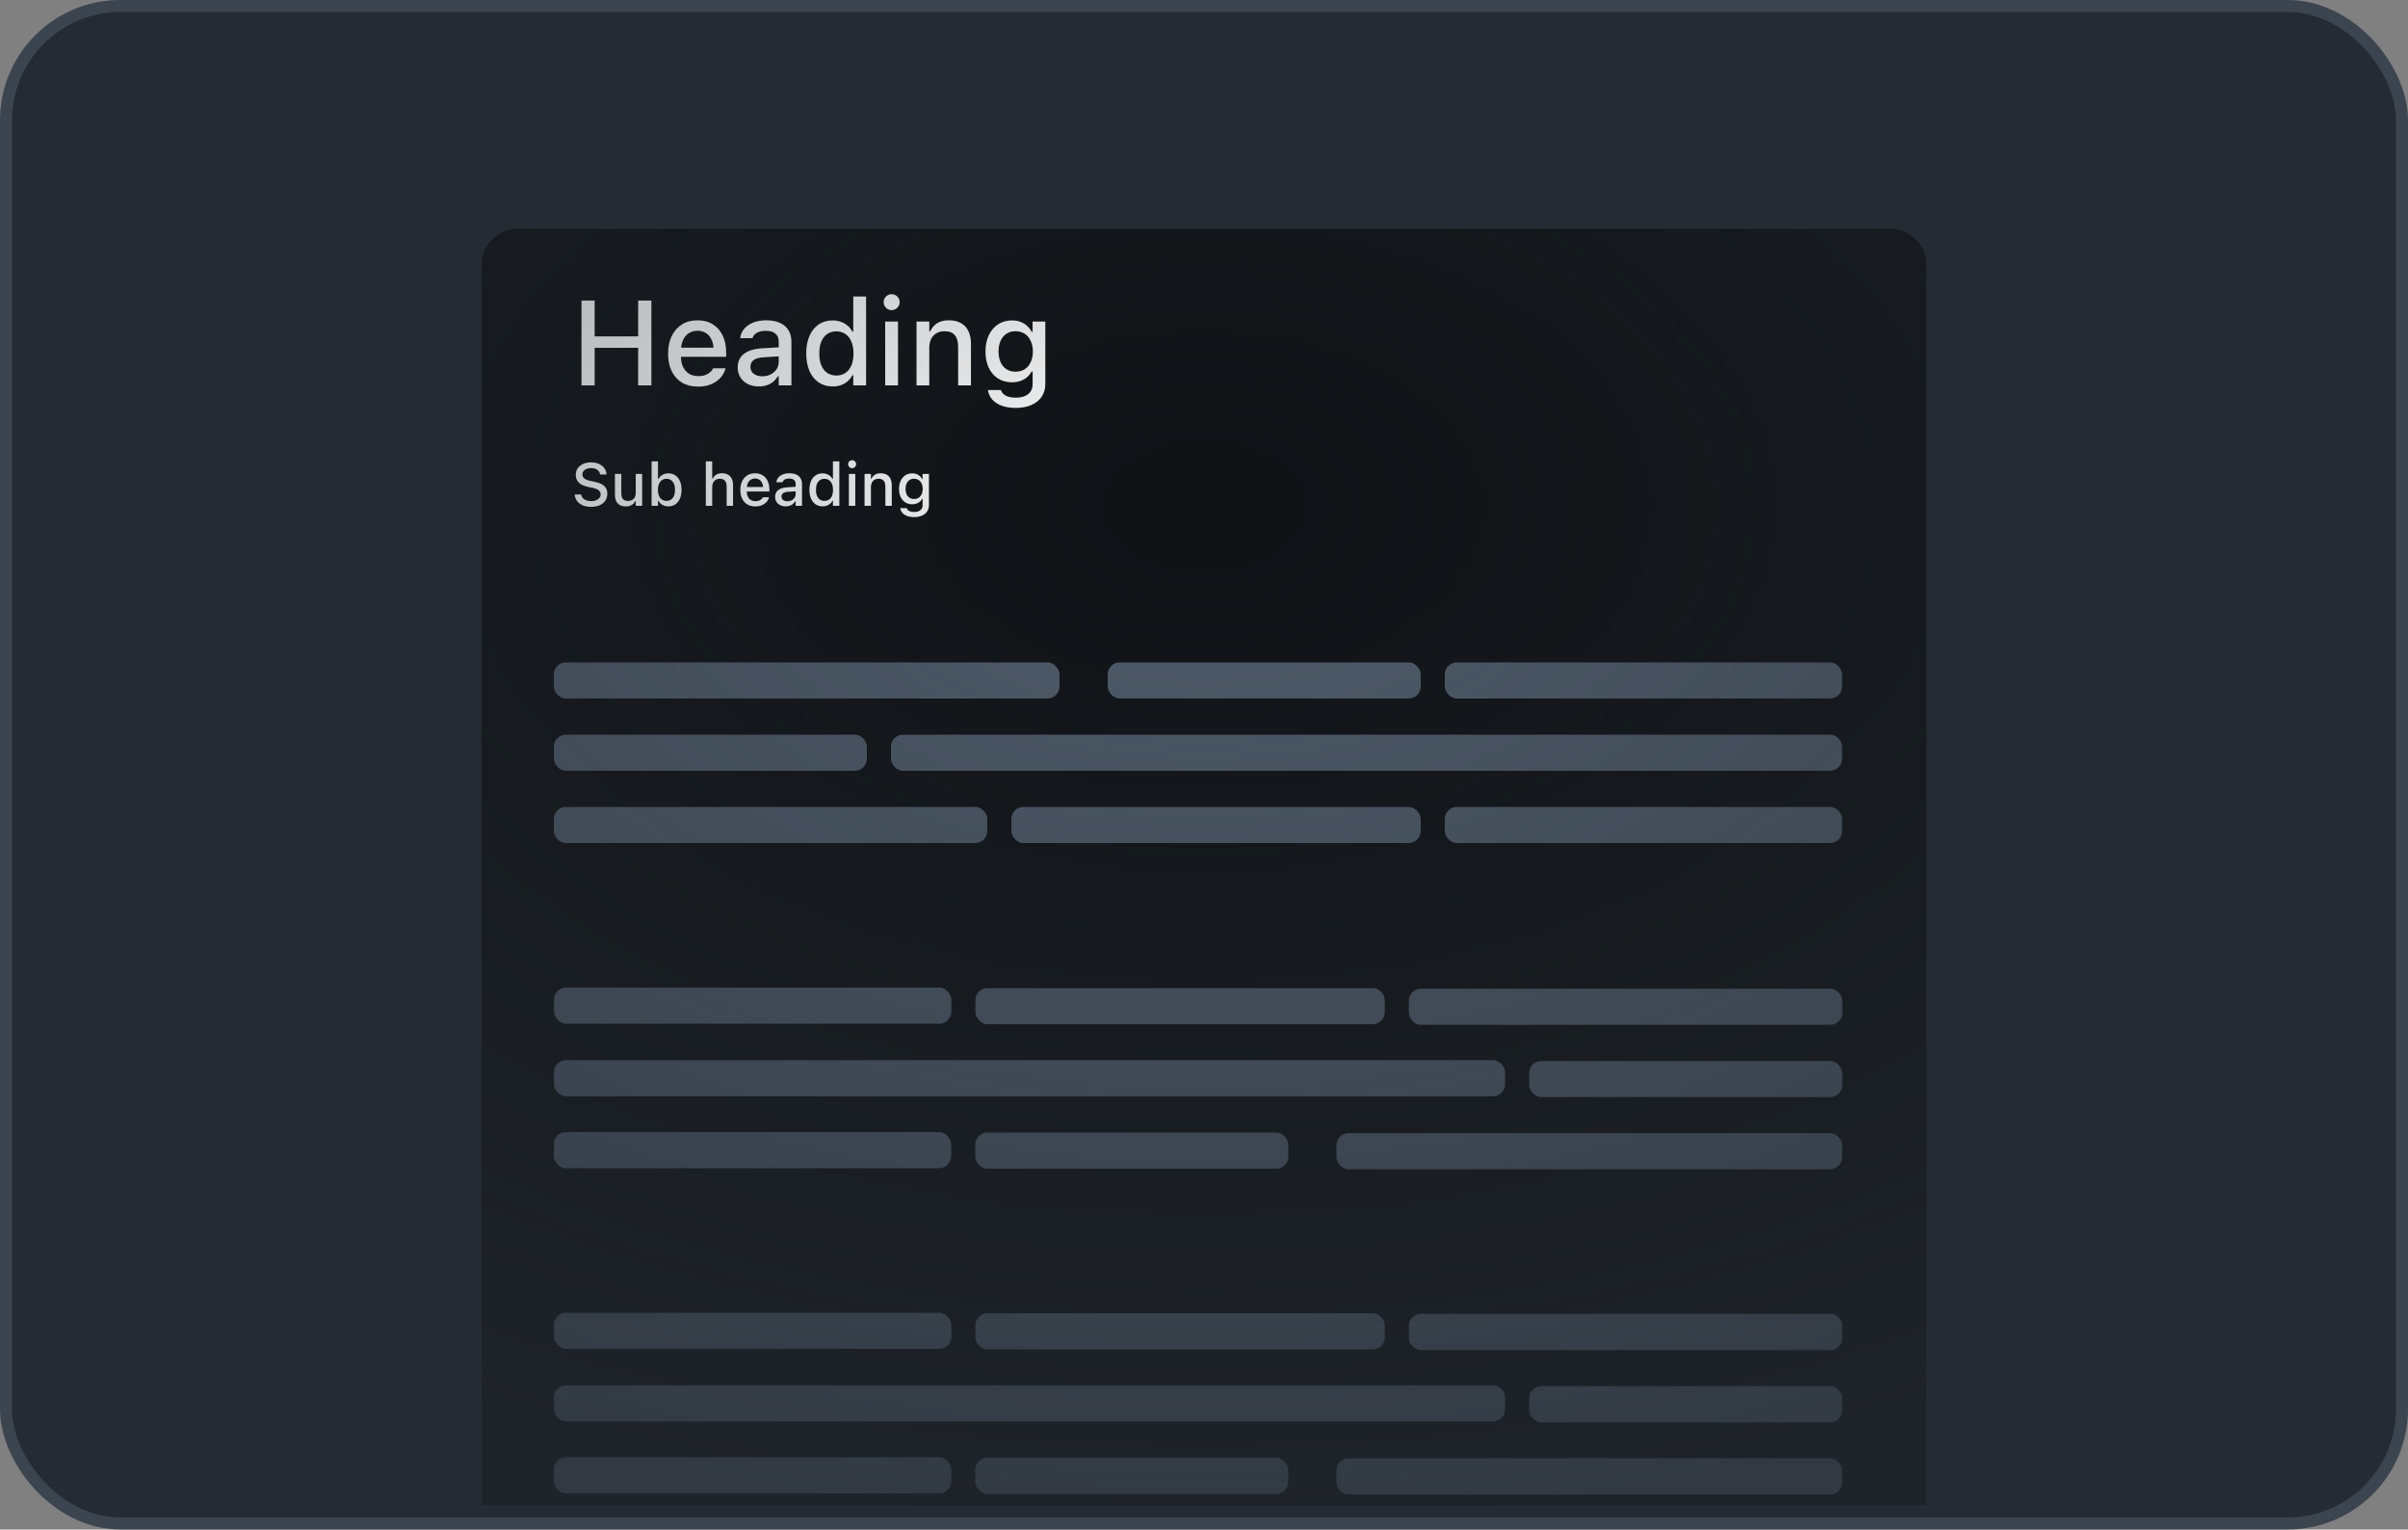 <svg width="200" height="127" viewBox="0 0 200 127" fill="none" xmlns="http://www.w3.org/2000/svg">
<rect x="0" y="0" width="200" height="127" fill="#808080" stroke="none"/>
<rect x="0.5" y="0.5" width="199" height="126" rx="9.5" fill="#252B32" stroke="#3B444F"/>
<mask id="mask0_35_575" style="mask-type:alpha" maskUnits="userSpaceOnUse" x="0" y="0" width="200" height="127">
<rect width="200" height="127" rx="10" fill="url(#paint0_radial_35_575)"/>
</mask>
<g mask="url(#mask0_35_575)">
<path d="M40 22C40 20.343 41.343 19 43 19H157C158.657 19 160 20.343 160 22V125H40V22Z" fill="#0F1215"/>
<rect x="46" y="55" width="42" height="3" rx="1" fill="#515D6C"/>
<rect x="92" y="55" width="26" height="3" rx="1" fill="#515D6C"/>
<rect x="120" y="55" width="33" height="3" rx="1" fill="#515D6C"/>
<rect x="46" y="67" width="36" height="3" rx="1" fill="#515D6C"/>
<rect x="84" y="67" width="34" height="3" rx="1" fill="#515D6C"/>
<rect x="120" y="67" width="33" height="3" rx="1" fill="#515D6C"/>
<rect x="46" y="61" width="26" height="3" rx="1" fill="#515D6C"/>
<rect x="74" y="61" width="79" height="3" rx="1" fill="#515D6C"/>
<rect x="153" y="97.09" width="42" height="3" rx="1" transform="rotate(-180 153 97.09)" fill="#515D6C"/>
<rect x="107" y="97.041" width="26" height="3" rx="1" transform="rotate(-180 107 97.041)" fill="#515D6C"/>
<rect x="79" y="97" width="33" height="3" rx="1" transform="rotate(-180 79 97)" fill="#515D6C"/>
<rect x="153.016" y="85.094" width="36" height="3" rx="1" transform="rotate(-180 153.016 85.094)" fill="#515D6C"/>
<rect x="115.016" y="85.046" width="34" height="3" rx="1" transform="rotate(-180 115.016 85.046)" fill="#515D6C"/>
<rect x="79.016" y="85" width="33" height="3" rx="1" transform="rotate(-180 79.016 85)" fill="#515D6C"/>
<rect x="153.008" y="91.1" width="26" height="3" rx="1" transform="rotate(-180 153.008 91.1)" fill="#515D6C"/>
<rect x="125.008" y="91.029" width="79" height="3" rx="1" transform="rotate(-180 125.008 91.029)" fill="#515D6C"/>
<rect x="153" y="124.09" width="42" height="3" rx="1" transform="rotate(-180 153 124.09)" fill="#515D6C"/>
<rect x="107" y="124.041" width="26" height="3" rx="1" transform="rotate(-180 107 124.041)" fill="#515D6C"/>
<rect x="79" y="124" width="33" height="3" rx="1" transform="rotate(-180 79 124)" fill="#515D6C"/>
<rect x="153.016" y="112.094" width="36" height="3" rx="1" transform="rotate(-180 153.016 112.094)" fill="#515D6C"/>
<rect x="115.016" y="112.046" width="34" height="3" rx="1" transform="rotate(-180 115.016 112.046)" fill="#515D6C"/>
<rect x="79.016" y="112" width="33" height="3" rx="1" transform="rotate(-180 79.016 112)" fill="#515D6C"/>
<rect x="153.008" y="118.1" width="26" height="3" rx="1" transform="rotate(-180 153.008 118.1)" fill="#515D6C"/>
<rect x="125.008" y="118.029" width="79" height="3" rx="1" transform="rotate(-180 125.008 118.029)" fill="#515D6C"/>
<path d="M48.296 32H49.39V28.88H53.003V32H54.102V24.954H53.003V27.933H49.39V24.954H48.296V32ZM57.978 32.102C58.32 32.102 58.621 32.059 58.882 31.971C59.145 31.883 59.37 31.767 59.556 31.624C59.745 31.481 59.896 31.323 60.01 31.15C60.124 30.975 60.203 30.799 60.249 30.623L60.259 30.579H59.233L59.214 30.618C59.175 30.709 59.102 30.802 58.994 30.896C58.89 30.991 58.755 31.071 58.589 31.136C58.426 31.198 58.231 31.229 58.003 31.229C57.707 31.229 57.45 31.163 57.231 31.033C57.017 30.903 56.851 30.714 56.733 30.467C56.616 30.219 56.558 29.922 56.558 29.573V29.148C56.558 28.784 56.616 28.476 56.733 28.226C56.854 27.975 57.017 27.786 57.222 27.659C57.43 27.529 57.666 27.464 57.93 27.464C58.193 27.464 58.426 27.526 58.628 27.649C58.83 27.773 58.988 27.96 59.102 28.211C59.219 28.458 59.277 28.771 59.277 29.148V29.573L59.785 28.87H56.025V29.627H60.312V29.256C60.312 28.722 60.217 28.256 60.024 27.859C59.832 27.459 59.557 27.148 59.199 26.927C58.844 26.705 58.42 26.595 57.925 26.595C57.433 26.595 57.004 26.71 56.636 26.941C56.271 27.172 55.988 27.495 55.786 27.908C55.588 28.322 55.488 28.805 55.488 29.358V29.363C55.488 29.923 55.588 30.408 55.786 30.818C55.988 31.229 56.274 31.546 56.645 31.77C57.017 31.992 57.461 32.102 57.978 32.102ZM63.027 32.088C63.262 32.088 63.478 32.055 63.677 31.99C63.875 31.925 64.053 31.831 64.209 31.707C64.365 31.58 64.495 31.427 64.6 31.248H64.678V32H65.732V28.372C65.732 28.001 65.651 27.684 65.488 27.42C65.329 27.153 65.093 26.95 64.78 26.81C64.471 26.666 64.093 26.595 63.648 26.595C63.247 26.595 62.891 26.655 62.578 26.775C62.269 26.896 62.018 27.065 61.826 27.283C61.637 27.498 61.522 27.752 61.48 28.045L61.475 28.079H62.495L62.505 28.064C62.567 27.876 62.69 27.729 62.876 27.625C63.065 27.521 63.307 27.469 63.603 27.469C63.958 27.469 64.225 27.547 64.404 27.703C64.587 27.856 64.678 28.079 64.678 28.372V30.042C64.678 30.27 64.619 30.475 64.502 30.657C64.385 30.836 64.222 30.98 64.014 31.087C63.809 31.191 63.574 31.243 63.31 31.243C63.027 31.243 62.793 31.175 62.607 31.038C62.422 30.898 62.329 30.708 62.329 30.467V30.457C62.329 30.219 62.415 30.035 62.588 29.905C62.76 29.772 63.029 29.694 63.394 29.671L65.205 29.554V28.807L63.247 28.924C62.827 28.95 62.469 29.028 62.173 29.158C61.88 29.285 61.655 29.461 61.499 29.686C61.346 29.91 61.27 30.182 61.27 30.501V30.511C61.27 30.83 61.346 31.108 61.499 31.346C61.652 31.583 61.86 31.767 62.124 31.898C62.391 32.024 62.692 32.088 63.027 32.088ZM69.16 32.088C69.408 32.088 69.635 32.052 69.844 31.98C70.052 31.906 70.236 31.8 70.395 31.663C70.555 31.523 70.687 31.357 70.791 31.165H70.869V32H71.934V24.617H70.869V27.537H70.791C70.697 27.345 70.568 27.181 70.405 27.044C70.243 26.904 70.055 26.797 69.844 26.722C69.632 26.644 69.404 26.605 69.16 26.605C68.711 26.605 68.322 26.717 67.993 26.941C67.664 27.163 67.41 27.479 67.231 27.889C67.052 28.299 66.963 28.784 66.963 29.344V29.354C66.963 29.91 67.052 30.394 67.231 30.804C67.414 31.214 67.669 31.531 67.998 31.756C68.33 31.977 68.717 32.088 69.16 32.088ZM69.463 31.18C69.17 31.18 68.916 31.106 68.701 30.96C68.49 30.814 68.327 30.604 68.213 30.33C68.102 30.057 68.047 29.731 68.047 29.354V29.344C68.047 28.963 68.102 28.637 68.213 28.367C68.327 28.094 68.49 27.884 68.701 27.737C68.916 27.588 69.17 27.513 69.463 27.513C69.756 27.513 70.008 27.588 70.22 27.737C70.435 27.884 70.599 28.094 70.713 28.367C70.83 28.641 70.889 28.966 70.889 29.344V29.354C70.889 29.728 70.832 30.053 70.718 30.33C70.604 30.604 70.439 30.814 70.225 30.96C70.01 31.106 69.756 31.18 69.463 31.18ZM73.52 32H74.585V26.697H73.52V32ZM74.058 25.75C74.24 25.75 74.396 25.685 74.526 25.555C74.657 25.424 74.722 25.268 74.722 25.086C74.722 24.904 74.657 24.749 74.526 24.622C74.396 24.492 74.24 24.427 74.058 24.427C73.875 24.427 73.719 24.492 73.589 24.622C73.459 24.749 73.394 24.904 73.394 25.086C73.394 25.268 73.459 25.424 73.589 25.555C73.719 25.685 73.875 25.75 74.058 25.75ZM76.123 32H77.183V28.89C77.183 28.603 77.233 28.357 77.334 28.152C77.438 27.944 77.585 27.785 77.773 27.674C77.962 27.56 78.185 27.503 78.442 27.503C78.833 27.503 79.12 27.612 79.302 27.83C79.487 28.045 79.58 28.374 79.58 28.816V32H80.644V28.567C80.644 27.936 80.487 27.449 80.171 27.107C79.855 26.766 79.399 26.595 78.804 26.595C78.416 26.595 78.096 26.674 77.842 26.834C77.588 26.994 77.396 27.215 77.266 27.498H77.183V26.697H76.123V32ZM84.36 33.87C84.865 33.87 85.301 33.789 85.669 33.626C86.037 33.463 86.32 33.234 86.519 32.938C86.72 32.641 86.821 32.293 86.821 31.893V26.697H85.762V27.566H85.698C85.594 27.368 85.462 27.197 85.303 27.054C85.143 26.91 84.959 26.8 84.751 26.722C84.546 26.644 84.32 26.605 84.072 26.605C83.613 26.605 83.218 26.715 82.886 26.936C82.554 27.155 82.298 27.459 82.119 27.85C81.94 28.237 81.851 28.683 81.851 29.188V29.197C81.851 29.695 81.939 30.136 82.114 30.52C82.293 30.901 82.547 31.201 82.876 31.419C83.208 31.634 83.599 31.741 84.048 31.741C84.292 31.741 84.518 31.707 84.727 31.639C84.935 31.57 85.12 31.469 85.283 31.336C85.446 31.199 85.579 31.037 85.684 30.848H85.767V31.888C85.767 32.246 85.643 32.524 85.395 32.723C85.151 32.921 84.811 33.02 84.375 33.02C84.02 33.02 83.737 32.962 83.525 32.845C83.314 32.727 83.185 32.578 83.14 32.395L83.135 32.386H82.061L82.056 32.395C82.098 32.688 82.215 32.946 82.407 33.167C82.599 33.388 82.86 33.561 83.189 33.685C83.52 33.808 83.911 33.87 84.36 33.87ZM84.346 30.862C84.046 30.862 83.791 30.792 83.579 30.652C83.371 30.509 83.211 30.312 83.101 30.061C82.99 29.811 82.935 29.521 82.935 29.192V29.183C82.935 28.854 82.99 28.564 83.101 28.314C83.211 28.06 83.371 27.861 83.579 27.718C83.791 27.575 84.046 27.503 84.346 27.503C84.645 27.503 84.902 27.575 85.117 27.718C85.332 27.861 85.496 28.06 85.61 28.314C85.728 28.567 85.786 28.857 85.786 29.183V29.192C85.786 29.521 85.728 29.811 85.61 30.061C85.496 30.312 85.332 30.509 85.117 30.652C84.902 30.792 84.645 30.862 84.346 30.862Z" fill="white"/>
<path d="M49.094 42.085C49.368 42.085 49.605 42.041 49.807 41.951C50.009 41.862 50.164 41.736 50.273 41.573C50.384 41.408 50.44 41.214 50.44 40.989V40.987C50.44 40.813 50.404 40.663 50.332 40.538C50.262 40.411 50.151 40.304 49.998 40.218C49.845 40.132 49.645 40.062 49.399 40.01L49.014 39.925C48.787 39.876 48.624 39.808 48.523 39.722C48.424 39.634 48.374 39.525 48.374 39.395V39.393C48.374 39.282 48.405 39.188 48.467 39.109C48.53 39.031 48.616 38.972 48.723 38.931C48.831 38.889 48.953 38.868 49.089 38.868C49.231 38.866 49.355 38.887 49.46 38.931C49.568 38.974 49.653 39.032 49.717 39.107C49.782 39.182 49.822 39.267 49.836 39.363L49.841 39.395H50.376L50.373 39.363C50.361 39.179 50.3 39.014 50.19 38.868C50.083 38.721 49.936 38.606 49.748 38.521C49.563 38.435 49.346 38.392 49.097 38.392C48.848 38.392 48.627 38.435 48.435 38.521C48.243 38.607 48.092 38.728 47.983 38.882C47.876 39.037 47.822 39.216 47.82 39.419V39.422C47.82 39.682 47.901 39.896 48.064 40.064C48.227 40.23 48.486 40.351 48.843 40.428L49.228 40.508C49.461 40.559 49.629 40.629 49.731 40.718C49.834 40.808 49.885 40.92 49.885 41.055V41.058C49.885 41.165 49.852 41.26 49.785 41.343C49.72 41.426 49.63 41.491 49.514 41.539C49.399 41.586 49.267 41.609 49.119 41.609C48.961 41.609 48.82 41.587 48.696 41.544C48.574 41.499 48.477 41.438 48.403 41.36C48.332 41.282 48.29 41.19 48.279 41.084L48.276 41.058H47.737L47.739 41.089C47.755 41.286 47.821 41.46 47.935 41.609C48.048 41.759 48.204 41.876 48.401 41.961C48.598 42.044 48.829 42.085 49.094 42.085ZM51.982 42.051C52.111 42.051 52.226 42.033 52.327 41.998C52.429 41.962 52.517 41.91 52.59 41.844C52.664 41.775 52.721 41.694 52.764 41.6H52.803V42H53.335V39.349H52.803V40.904C52.803 41.011 52.789 41.107 52.761 41.192C52.735 41.276 52.694 41.349 52.639 41.409C52.584 41.469 52.516 41.516 52.434 41.548C52.353 41.579 52.26 41.595 52.156 41.595C51.96 41.595 51.82 41.54 51.733 41.431C51.647 41.322 51.604 41.158 51.604 40.94V39.349H51.074V41.065C51.074 41.273 51.108 41.452 51.174 41.6C51.243 41.746 51.344 41.858 51.48 41.937C51.616 42.013 51.784 42.051 51.982 42.051ZM55.508 42.044C55.731 42.044 55.925 41.989 56.089 41.878C56.253 41.766 56.38 41.607 56.47 41.402C56.561 41.197 56.606 40.955 56.606 40.677V40.672C56.606 40.392 56.562 40.149 56.472 39.944C56.383 39.739 56.256 39.581 56.091 39.471C55.927 39.358 55.732 39.302 55.508 39.302C55.386 39.302 55.272 39.322 55.166 39.361C55.06 39.398 54.967 39.452 54.885 39.522C54.804 39.59 54.74 39.672 54.692 39.769H54.651V38.309H54.121V42H54.651V41.583H54.692C54.743 41.678 54.808 41.762 54.888 41.831C54.969 41.9 55.062 41.953 55.166 41.99C55.27 42.026 55.384 42.044 55.508 42.044ZM55.356 41.59C55.21 41.59 55.083 41.553 54.976 41.48C54.868 41.407 54.786 41.302 54.729 41.165C54.672 41.027 54.644 40.864 54.644 40.677V40.672C54.644 40.483 54.672 40.32 54.729 40.184C54.786 40.047 54.868 39.942 54.976 39.869C55.083 39.794 55.21 39.756 55.356 39.756C55.505 39.756 55.632 39.794 55.737 39.869C55.843 39.942 55.924 40.047 55.979 40.184C56.036 40.319 56.065 40.481 56.065 40.672V40.677C56.065 40.866 56.036 41.028 55.979 41.165C55.924 41.302 55.843 41.407 55.737 41.48C55.632 41.553 55.505 41.59 55.356 41.59ZM58.623 42H59.153V40.445C59.153 40.302 59.178 40.179 59.228 40.076C59.281 39.972 59.354 39.892 59.448 39.837C59.543 39.78 59.654 39.752 59.783 39.752C59.978 39.752 60.121 39.806 60.212 39.915C60.305 40.023 60.352 40.187 60.352 40.408V42H60.884V40.284C60.884 40.074 60.848 39.895 60.776 39.749C60.705 39.601 60.601 39.489 60.464 39.412C60.327 39.336 60.16 39.297 59.963 39.297C59.77 39.297 59.609 39.337 59.482 39.417C59.355 39.497 59.259 39.607 59.194 39.749H59.153V38.309H58.623V42ZM62.734 42.051C62.905 42.051 63.056 42.029 63.186 41.985C63.318 41.941 63.43 41.884 63.523 41.812C63.617 41.74 63.693 41.661 63.75 41.575C63.807 41.487 63.847 41.399 63.87 41.312L63.874 41.29H63.362L63.352 41.309C63.333 41.355 63.296 41.401 63.242 41.448C63.19 41.495 63.123 41.535 63.04 41.568C62.958 41.599 62.861 41.614 62.747 41.614C62.599 41.614 62.47 41.582 62.361 41.517C62.253 41.452 62.17 41.357 62.112 41.233C62.053 41.11 62.024 40.961 62.024 40.787V40.574C62.024 40.392 62.053 40.238 62.112 40.113C62.172 39.987 62.253 39.893 62.356 39.83C62.46 39.764 62.578 39.732 62.71 39.732C62.842 39.732 62.958 39.763 63.059 39.825C63.16 39.887 63.239 39.98 63.296 40.105C63.355 40.229 63.384 40.385 63.384 40.574V40.787L63.638 40.435H61.758V40.813H63.901V40.628C63.901 40.361 63.853 40.128 63.757 39.93C63.661 39.73 63.524 39.574 63.345 39.463C63.167 39.353 62.955 39.297 62.708 39.297C62.462 39.297 62.247 39.355 62.063 39.471C61.881 39.586 61.739 39.747 61.638 39.954C61.539 40.161 61.489 40.403 61.489 40.679V40.682C61.489 40.962 61.539 41.204 61.638 41.409C61.739 41.614 61.882 41.773 62.068 41.885C62.253 41.996 62.476 42.051 62.734 42.051ZM65.259 42.044C65.376 42.044 65.484 42.028 65.584 41.995C65.683 41.963 65.772 41.915 65.85 41.853C65.928 41.79 65.993 41.714 66.045 41.624H66.084V42H66.611V40.186C66.611 40.001 66.571 39.842 66.489 39.71C66.409 39.577 66.291 39.475 66.135 39.405C65.981 39.333 65.792 39.297 65.569 39.297C65.369 39.297 65.19 39.328 65.034 39.388C64.88 39.448 64.754 39.533 64.658 39.642C64.564 39.749 64.506 39.876 64.485 40.023L64.482 40.04H64.993L64.998 40.032C65.028 39.938 65.09 39.865 65.183 39.812C65.278 39.76 65.399 39.734 65.547 39.734C65.724 39.734 65.858 39.773 65.947 39.852C66.038 39.928 66.084 40.04 66.084 40.186V41.021C66.084 41.135 66.055 41.237 65.996 41.329C65.938 41.418 65.856 41.49 65.752 41.544C65.649 41.596 65.532 41.622 65.4 41.622C65.259 41.622 65.142 41.587 65.049 41.519C64.956 41.449 64.91 41.354 64.91 41.233V41.228C64.91 41.11 64.953 41.018 65.039 40.953C65.125 40.886 65.26 40.847 65.442 40.835L66.348 40.777V40.403L65.369 40.462C65.159 40.475 64.98 40.514 64.832 40.579C64.685 40.643 64.573 40.73 64.495 40.843C64.418 40.955 64.38 41.091 64.38 41.251V41.255C64.38 41.415 64.418 41.554 64.495 41.673C64.571 41.792 64.675 41.884 64.807 41.949C64.941 42.012 65.091 42.044 65.259 42.044ZM68.325 42.044C68.449 42.044 68.563 42.026 68.667 41.99C68.771 41.953 68.863 41.9 68.943 41.831C69.023 41.762 69.088 41.678 69.141 41.583H69.18V42H69.712V38.309H69.18V39.769H69.141C69.093 39.672 69.029 39.59 68.948 39.522C68.866 39.452 68.773 39.398 68.667 39.361C68.561 39.322 68.447 39.302 68.325 39.302C68.101 39.302 67.906 39.358 67.742 39.471C67.577 39.581 67.45 39.739 67.361 39.944C67.271 40.149 67.227 40.392 67.227 40.672V40.677C67.227 40.955 67.271 41.197 67.361 41.402C67.452 41.607 67.58 41.766 67.744 41.878C67.91 41.989 68.104 42.044 68.325 42.044ZM68.477 41.59C68.33 41.59 68.203 41.553 68.096 41.48C67.99 41.407 67.909 41.302 67.852 41.165C67.796 41.028 67.769 40.866 67.769 40.677V40.672C67.769 40.481 67.796 40.319 67.852 40.184C67.909 40.047 67.99 39.942 68.096 39.869C68.203 39.794 68.33 39.756 68.477 39.756C68.623 39.756 68.749 39.794 68.855 39.869C68.962 39.942 69.045 40.047 69.102 40.184C69.16 40.32 69.189 40.483 69.189 40.672V40.677C69.189 40.864 69.161 41.027 69.104 41.165C69.047 41.302 68.965 41.407 68.857 41.48C68.75 41.553 68.623 41.59 68.477 41.59ZM70.505 42H71.038V39.349H70.505V42ZM70.774 38.875C70.865 38.875 70.943 38.842 71.008 38.777C71.073 38.712 71.106 38.634 71.106 38.543C71.106 38.452 71.073 38.374 71.008 38.311C70.943 38.246 70.865 38.213 70.774 38.213C70.683 38.213 70.605 38.246 70.54 38.311C70.474 38.374 70.442 38.452 70.442 38.543C70.442 38.634 70.474 38.712 70.54 38.777C70.605 38.842 70.683 38.875 70.774 38.875ZM71.807 42H72.336V40.445C72.336 40.302 72.362 40.179 72.412 40.076C72.464 39.972 72.537 39.892 72.632 39.837C72.726 39.78 72.838 39.752 72.966 39.752C73.162 39.752 73.305 39.806 73.396 39.915C73.489 40.023 73.535 40.187 73.535 40.408V42H74.067V40.284C74.067 39.968 73.988 39.725 73.831 39.554C73.673 39.383 73.445 39.297 73.147 39.297C72.953 39.297 72.793 39.337 72.666 39.417C72.539 39.497 72.443 39.607 72.378 39.749H72.336V39.349H71.807V42ZM75.925 42.935C76.178 42.935 76.396 42.894 76.58 42.813C76.763 42.732 76.905 42.617 77.004 42.469C77.105 42.321 77.156 42.147 77.156 41.946V39.349H76.626V39.783H76.594C76.542 39.684 76.476 39.599 76.397 39.527C76.317 39.455 76.225 39.4 76.121 39.361C76.018 39.322 75.905 39.302 75.781 39.302C75.552 39.302 75.354 39.358 75.188 39.468C75.022 39.577 74.894 39.73 74.805 39.925C74.715 40.118 74.67 40.342 74.67 40.594V40.599C74.67 40.848 74.714 41.068 74.802 41.26C74.892 41.451 75.019 41.6 75.183 41.709C75.349 41.817 75.544 41.871 75.769 41.871C75.891 41.871 76.004 41.853 76.108 41.819C76.213 41.785 76.305 41.735 76.387 41.668C76.468 41.6 76.535 41.518 76.587 41.424H76.628V41.944C76.628 42.123 76.567 42.262 76.443 42.361C76.321 42.461 76.151 42.51 75.933 42.51C75.755 42.51 75.614 42.481 75.508 42.422C75.402 42.364 75.338 42.289 75.315 42.198L75.312 42.193H74.775L74.773 42.198C74.794 42.344 74.853 42.473 74.949 42.584C75.045 42.694 75.175 42.78 75.339 42.842C75.505 42.904 75.701 42.935 75.925 42.935ZM75.918 41.431C75.768 41.431 75.641 41.396 75.535 41.326C75.43 41.255 75.351 41.156 75.295 41.031C75.24 40.905 75.212 40.761 75.212 40.596V40.591C75.212 40.427 75.24 40.282 75.295 40.157C75.351 40.03 75.43 39.931 75.535 39.859C75.641 39.787 75.768 39.752 75.918 39.752C76.068 39.752 76.196 39.787 76.304 39.859C76.411 39.931 76.493 40.03 76.55 40.157C76.609 40.284 76.638 40.428 76.638 40.591V40.596C76.638 40.761 76.609 40.905 76.55 41.031C76.493 41.156 76.411 41.255 76.304 41.326C76.196 41.396 76.068 41.431 75.918 41.431Z" fill="white"/>
</g>
<defs>
<radialGradient id="paint0_radial_35_575" cx="0" cy="0" r="1" gradientUnits="userSpaceOnUse" gradientTransform="translate(100 42) rotate(90) scale(85 133.858)">
<stop stop-color="#D9D9D9"/>
<stop offset="1" stop-color="#D9D9D9" stop-opacity="0.28"/>
</radialGradient>
</defs>
</svg>
